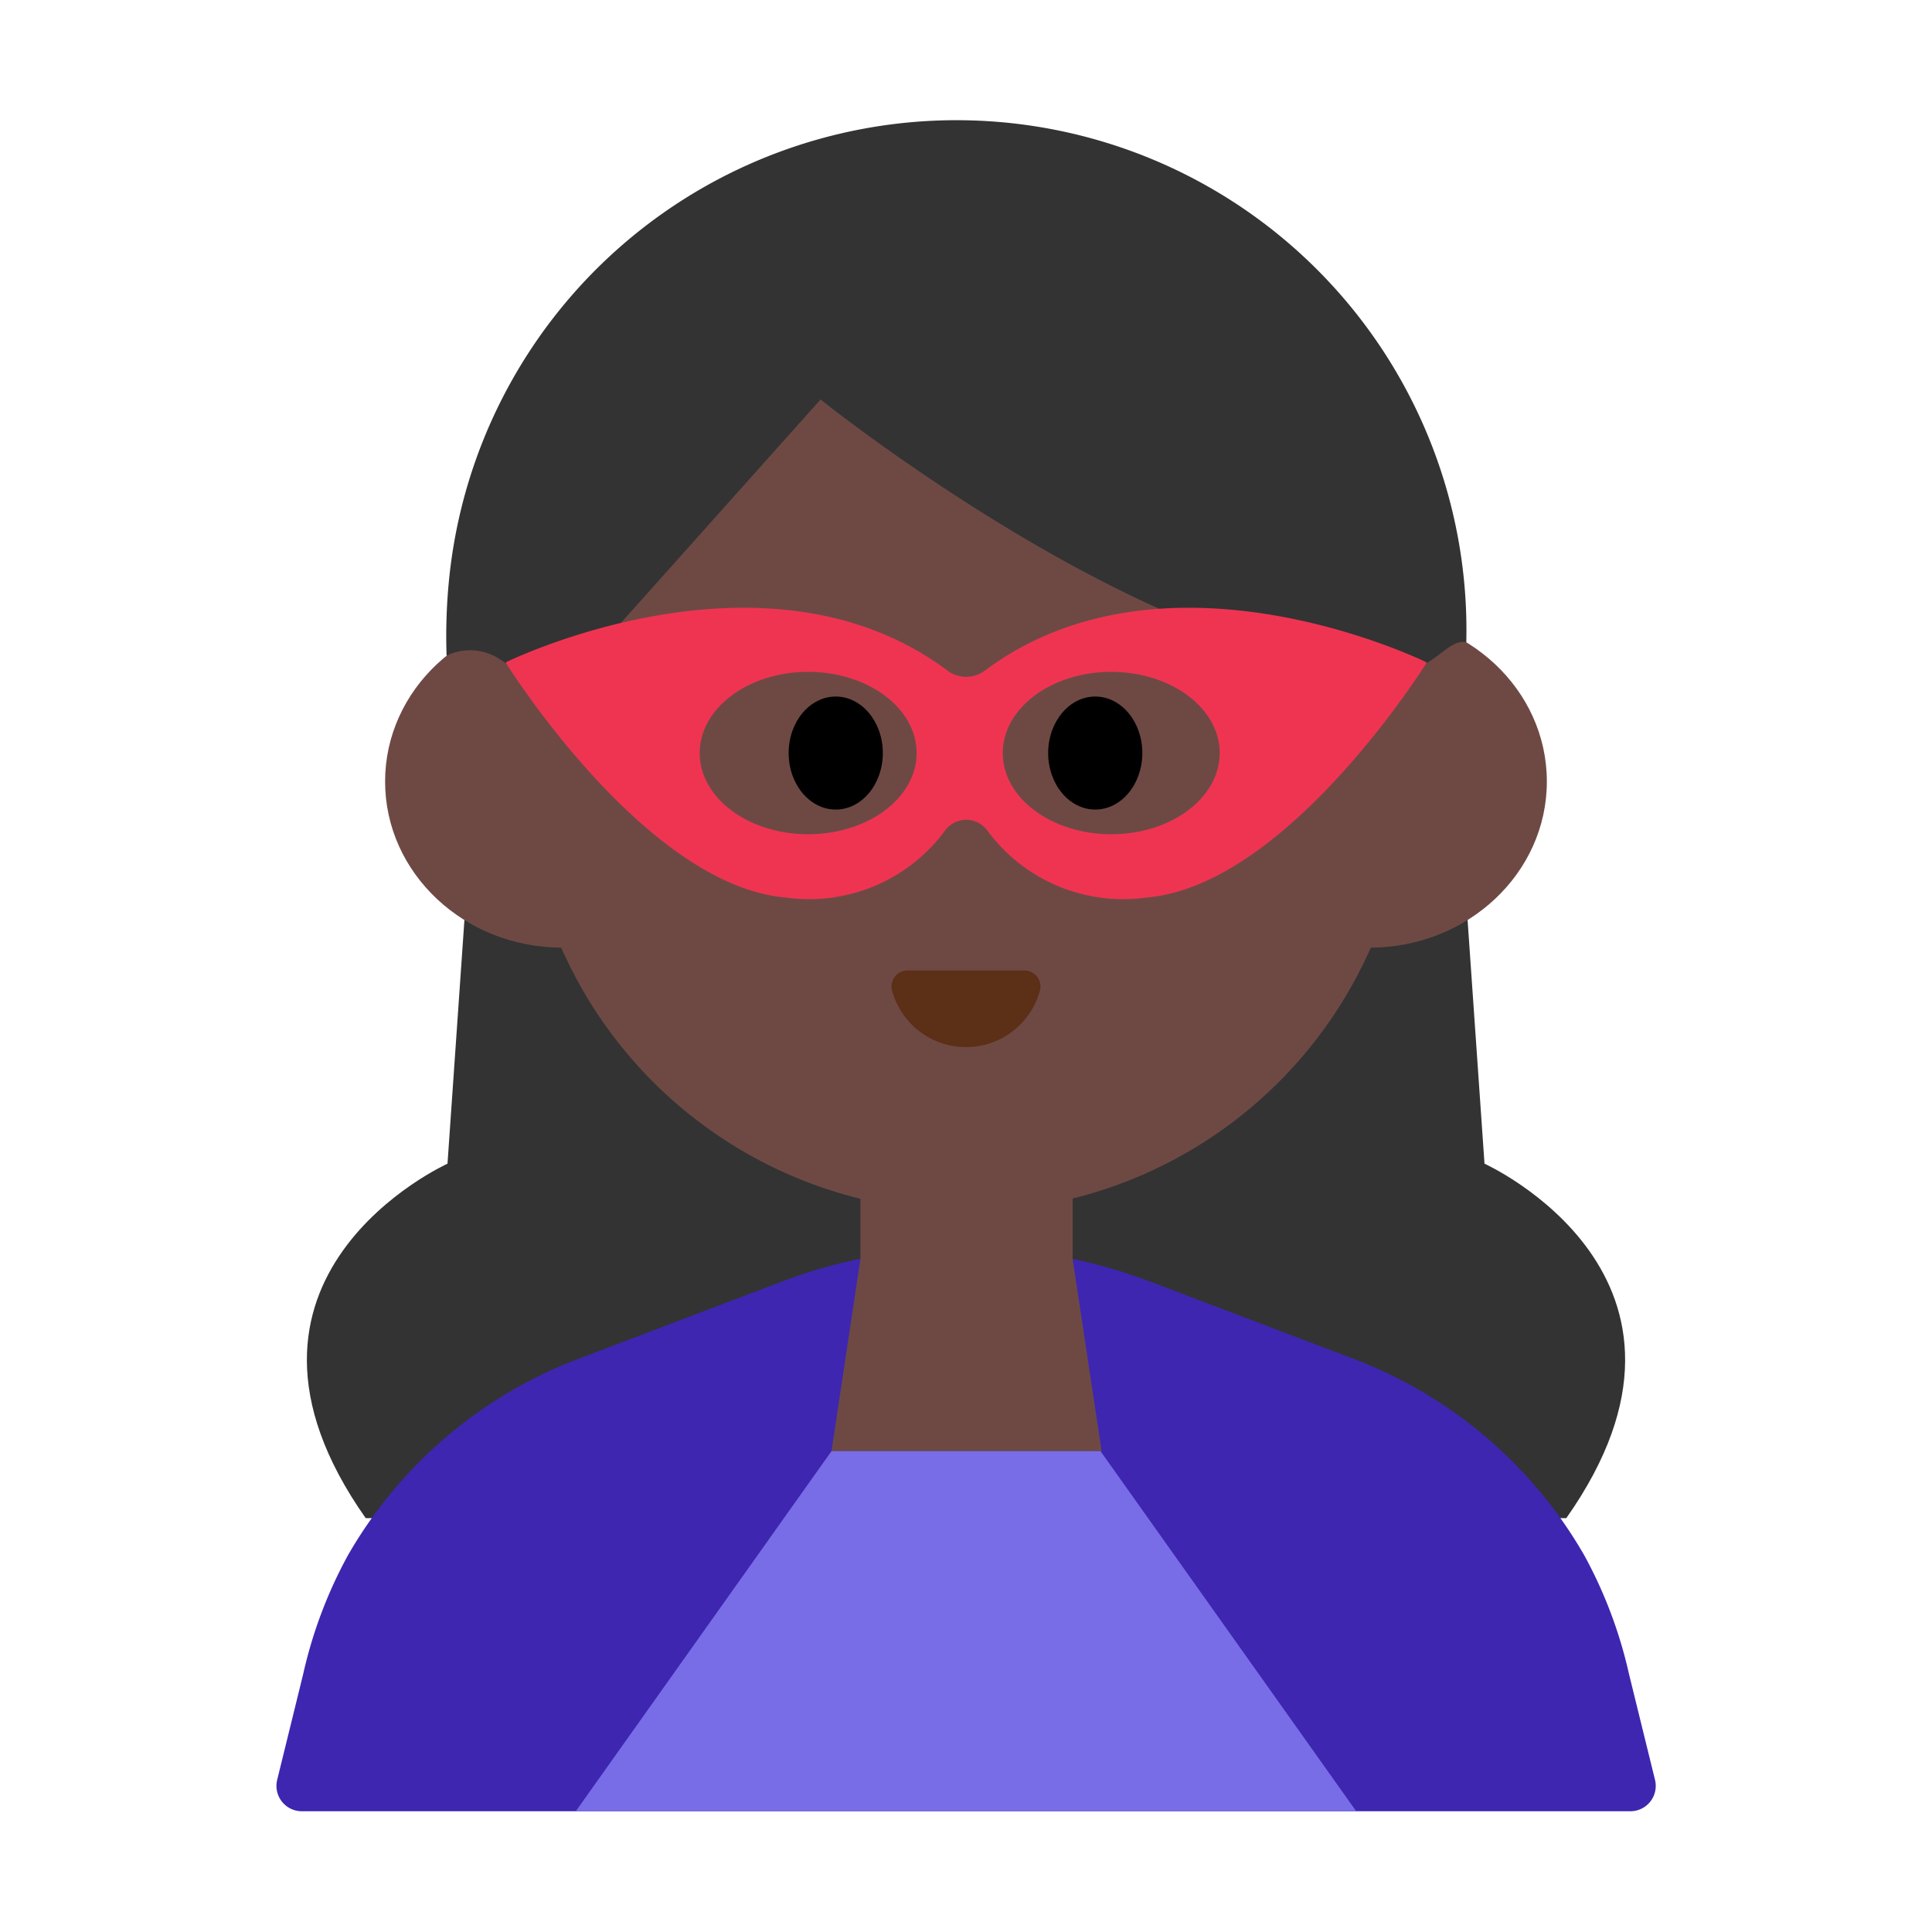 <svg id="Layer_1" data-name="Layer 1" xmlns="http://www.w3.org/2000/svg" viewBox="0 0 40 40"><defs><style>.cls-1{fill:#333;}.cls-2{fill:#3e26b1;}.cls-3{fill:#6e4944;}.cls-4{fill:#5c2f17;}.cls-5{fill:#786de7;}.cls-6{fill:#ef3452;}.cls-7{fill:none;}</style></defs><path class="cls-1" d="M9.637,18.736l-.372,5.357s-5.207,2.348-1.694,7.338H20.4V19.03Z"/><path class="cls-1" d="M30.363,18.736l.372,5.357s5.207,2.348,1.694,7.338H19.6V19.03Z"/><path class="cls-2" d="M28.033,28.136l-4.214-1.6a10.75,10.75,0,0,0-7.638,0l-4.214,1.6A9.312,9.312,0,0,0,7.2,32.207a9.411,9.411,0,0,0-.923,2.453l-.538,2.189a.525.525,0,0,0,.509.651H33.756a.525.525,0,0,0,.509-.651l-.538-2.189a9.411,9.411,0,0,0-.923-2.453A9.312,9.312,0,0,0,28.033,28.136Z"/><circle class="cls-3" cx="20" cy="15.924" r="9.16"/><ellipse class="cls-3" cx="11.64" cy="16.181" rx="3.667" ry="3.439"/><ellipse class="cls-3" cx="28.359" cy="16.181" rx="3.667" ry="3.439"/><path class="cls-1" d="M30.358,13.3A10.558,10.558,0,0,0,9.294,12.031a11.826,11.826,0,0,0-.048,1.546s1.133-.656,1.949,1.178l5.794-6.484s7.336,5.891,12.177,5.569a1.13,1.13,0,0,0,.351-.1C29.839,13.562,30.111,13.225,30.358,13.3Z"/><path class="cls-4" d="M21.213,20.093a.331.331,0,0,1,.316.422,1.586,1.586,0,0,1-3.058,0,.331.331,0,0,1,.316-.422Z"/><polygon class="cls-3" points="22.808 30.045 17.215 30.045 17.815 26.059 17.815 23.679 22.208 23.679 22.208 26.064 22.808 30.045"/><polygon class="cls-5" points="22.785 30.045 20 30.045 17.215 30.045 11.921 37.5 20 37.5 28.079 37.5 22.785 30.045"/><path class="cls-6" d="M19.608,13.878c-3.78-2.815-9.14-.163-9.14-.163s2.871,4.618,5.8,4.867a3.492,3.492,0,0,0,3.3-1.389.542.542,0,0,1,.872,0,3.492,3.492,0,0,0,3.3,1.389c2.929-.249,5.8-4.867,5.8-4.867s-5.36-2.652-9.141.163A.647.647,0,0,1,19.608,13.878Z"/><ellipse class="cls-3" cx="16.732" cy="15.591" rx="2.246" ry="1.681"/><ellipse class="cls-3" cx="23.007" cy="15.591" rx="2.246" ry="1.681"/><ellipse cx="17.303" cy="15.591" rx="0.975" ry="1.17"/><ellipse cx="22.676" cy="15.591" rx="0.975" ry="1.17"/><rect class="cls-7" width="40" height="40"/></svg>